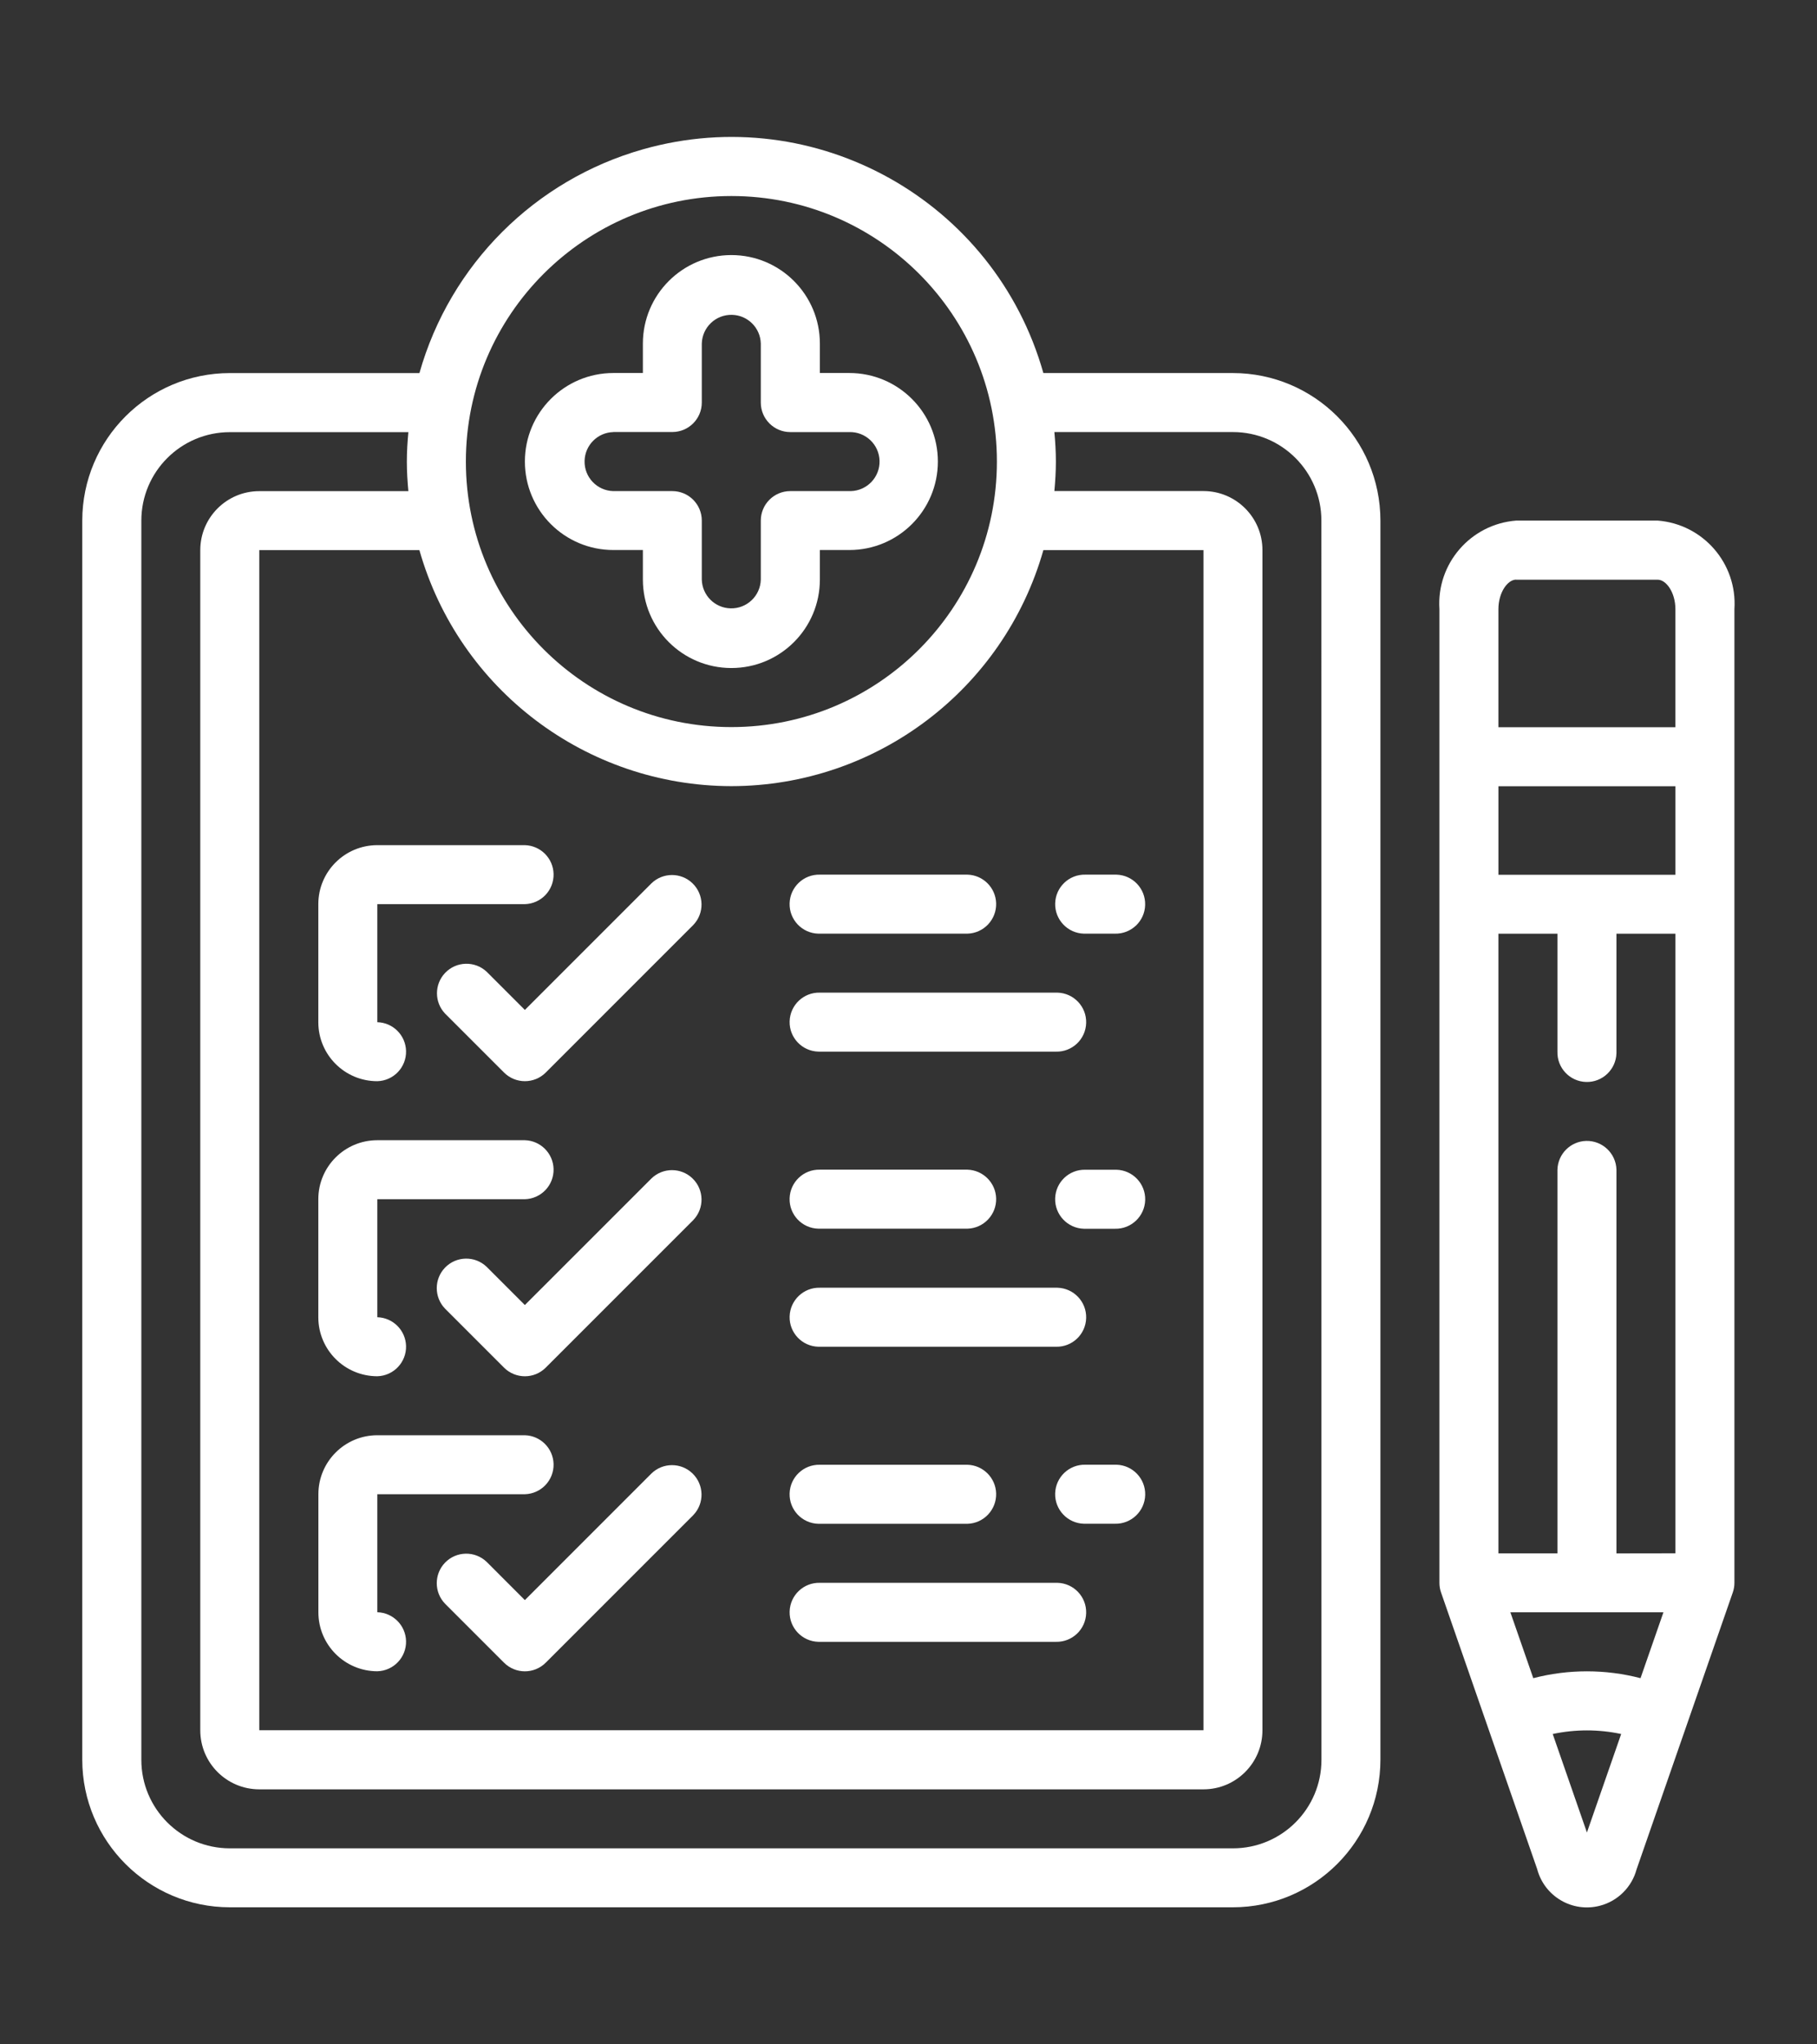 <?xml version="1.0" encoding="utf-8"?>
<!-- Generator: Adobe Illustrator 14.0.0, SVG Export Plug-In . SVG Version: 6.00 Build 43363)  -->
<!DOCTYPE svg PUBLIC "-//W3C//DTD SVG 1.1//EN" "http://www.w3.org/Graphics/SVG/1.1/DTD/svg11.dtd">
<svg version="1.1" id="Layer_1" xmlns="http://www.w3.org/2000/svg" xmlns:xlink="http://www.w3.org/1999/xlink" x="0px" y="0px"
	 width="80px" height="90px" viewBox="2.473 0.502 80 90" enable-background="new 2.473 0.502 80 90" xml:space="preserve">
<rect x="2.473" y="0.502" width="80" height="90" fill="#333333" stroke="none"/>
<g id="medical-history" transform="translate(-0.004)">
	<path id="Path_16179" fill="#FFFFFF" d="M29.483,24.716h1.299v1.299c0,2.152,1.745,3.896,3.897,3.896
		c2.152,0,3.896-1.744,3.896-3.896l0,0v-1.299h1.298c2.152,0,3.897-1.745,3.897-3.896c0-2.152-1.745-3.897-3.897-3.897h-1.298
		v-1.295c0-2.152-1.745-3.897-3.896-3.897c-2.153,0-3.897,1.745-3.897,3.897v1.295h-1.299c-2.151,0-3.896,1.745-3.896,3.897
		C25.587,22.971,27.332,24.716,29.483,24.716L29.483,24.716z M29.483,19.521h2.598c0.715-0.002,1.294-0.581,1.295-1.296v-2.597
		c0.019-0.718,0.615-1.284,1.333-1.266c0.691,0.018,1.248,0.574,1.265,1.266v2.597c0,0.717,0.582,1.299,1.298,1.299h2.598
		c0.718-0.019,1.314,0.548,1.332,1.265c0.02,0.717-0.548,1.314-1.265,1.333c-0.023,0-0.044,0-0.067,0h-2.598
		c-0.716,0-1.298,0.581-1.298,1.298v2.599c-0.018,0.717-0.615,1.284-1.333,1.265c-0.691-0.018-1.247-0.573-1.265-1.265V23.42
		c0-0.718-0.582-1.298-1.299-1.298H29.48c-0.718-0.018-1.284-0.614-1.265-1.332c0.018-0.691,0.574-1.248,1.265-1.266L29.483,19.521z
		"/>
	<path id="Path_16180" fill="#FFFFFF" d="M56.76,16.925h-8.345C46.271,9.339,38.384,4.928,30.798,7.072
		c-4.774,1.349-8.505,5.08-9.854,9.854h-8.347c-3.587,0.002-6.494,2.909-6.498,6.495v54.554c0.005,3.585,2.912,6.49,6.498,6.493
		H56.76c3.586-0.005,6.491-2.91,6.495-6.495V23.418C63.251,19.833,60.346,16.928,56.76,16.925L56.76,16.925z M34.68,35.111
		c6.383-0.01,11.989-4.25,13.736-10.392h7.047v51.954h-41.57V24.719h7.049C22.687,30.862,28.293,35.102,34.68,35.111z M34.68,9.132
		c6.456,0,11.689,5.235,11.689,11.691c0,6.456-5.235,11.689-11.691,11.688c-6.457,0-11.689-5.234-11.689-11.689
		C22.988,14.366,28.222,9.132,34.68,9.132C34.679,9.132,34.679,9.132,34.68,9.132z M60.659,77.976c0,2.152-1.745,3.896-3.897,3.896
		l0,0H12.597c-2.152,0-3.897-1.744-3.897-3.896l0,0V23.423c0-2.152,1.745-3.896,3.897-3.896l0,0h7.86
		c-0.04,0.428-0.067,0.856-0.067,1.298s0.027,0.87,0.067,1.299h-6.564c-1.435,0-2.598,1.163-2.598,2.597v51.952
		c-0.002,1.435,1.16,2.599,2.594,2.602c0.001,0,0.002,0,0.003,0h41.57c1.435,0,2.598-1.164,2.598-2.598c0-0.001,0-0.003,0-0.004
		V24.719c0.001-1.434-1.161-2.598-2.597-2.599c0,0,0,0-0.001,0h-6.562c0.039-0.428,0.066-0.856,0.066-1.299
		c0-0.442-0.027-0.87-0.066-1.298h7.859c2.153,0,3.897,1.745,3.897,3.896L60.659,77.976z"/>
	<path id="Path_16181" fill="#FFFFFF" d="M19.09,48.1c0.716-0.019,1.283-0.614,1.265-1.331c-0.018-0.692-0.575-1.249-1.265-1.266
		v-5.197h6.495c0.716-0.019,1.284-0.614,1.265-1.332c-0.017-0.691-0.575-1.248-1.265-1.265H19.09c-1.436,0-2.598,1.163-2.598,2.597
		l0,0v5.195c-0.001,1.435,1.16,2.599,2.595,2.599C19.087,48.1,19.089,48.1,19.09,48.1z"/>
	<path id="Path_16182" fill="#FFFFFF" d="M23.908,43.285c-0.522-0.493-1.344-0.47-1.837,0.052c-0.473,0.501-0.473,1.284,0,1.785
		l2.598,2.597c0.508,0.507,1.33,0.507,1.837,0L33,41.224c0.498-0.516,0.483-1.339-0.034-1.837c-0.503-0.485-1.3-0.485-1.804,0
		l-5.576,5.576L23.908,43.285z"/>
	<path id="Path_16183" fill="#FFFFFF" d="M50.266,41.605h1.299c0.717,0.018,1.314-0.548,1.331-1.265
		c0.019-0.718-0.547-1.314-1.265-1.333c-0.021,0-0.045,0-0.066,0h-1.299c-0.717-0.019-1.313,0.548-1.331,1.265
		c-0.019,0.718,0.548,1.314,1.265,1.333C50.222,41.606,50.244,41.606,50.266,41.605z"/>
	<path id="Path_16184" fill="#FFFFFF" d="M38.576,41.605h6.494c0.716-0.019,1.283-0.615,1.266-1.333
		c-0.019-0.691-0.575-1.248-1.266-1.265h-6.495c-0.718-0.019-1.314,0.548-1.333,1.265c-0.019,0.718,0.549,1.314,1.265,1.333
		c0.023,0,0.044,0,0.067,0H38.576z"/>
	<path id="Path_16185" fill="#FFFFFF" d="M38.576,46.799h10.391c0.718,0.019,1.314-0.547,1.332-1.266
		c0.019-0.717-0.548-1.313-1.265-1.332c-0.022,0-0.045,0-0.067,0H38.576c-0.718-0.019-1.314,0.548-1.333,1.265
		c-0.019,0.718,0.549,1.313,1.266,1.332C38.532,46.8,38.554,46.8,38.576,46.799z"/>
	<path id="Path_16186" fill="#FFFFFF" d="M19.09,61.089c0.716-0.019,1.283-0.615,1.265-1.332c-0.019-0.691-0.575-1.247-1.265-1.266
		v-5.195h6.495c0.716-0.02,1.284-0.615,1.265-1.332c-0.018-0.69-0.575-1.248-1.265-1.266H19.09c-1.436,0-2.598,1.163-2.598,2.598
		v5.195C16.492,59.926,17.654,61.089,19.09,61.089z"/>
	<path id="Path_16187" fill="#FFFFFF" d="M31.162,52.379l-5.576,5.575l-1.679-1.679c-0.517-0.499-1.339-0.483-1.837,0.033
		c-0.484,0.504-0.484,1.3,0,1.804l2.598,2.598c0.508,0.507,1.33,0.507,1.837,0L33,54.215c0.498-0.517,0.483-1.34-0.034-1.836
		C32.463,51.894,31.666,51.894,31.162,52.379L31.162,52.379z"/>
	<path id="Path_16188" fill="#FFFFFF" d="M51.565,51.998h-1.299c-0.717-0.019-1.313,0.546-1.332,1.265
		c-0.019,0.717,0.549,1.313,1.265,1.333c0.023,0,0.046,0,0.067,0h1.299c0.717,0.019,1.314-0.549,1.333-1.266
		c0.018-0.718-0.549-1.313-1.266-1.332C51.61,51.997,51.587,51.997,51.565,51.998z"/>
	<path id="Path_16189" fill="#FFFFFF" d="M38.576,54.593h6.494c0.716-0.019,1.283-0.614,1.266-1.331
		c-0.019-0.691-0.575-1.248-1.266-1.267h-6.495c-0.718-0.019-1.314,0.548-1.333,1.267c-0.019,0.717,0.547,1.313,1.265,1.331
		c0.022,0.001,0.044,0.001,0.067,0H38.576z"/>
	<path id="Path_16190" fill="#FFFFFF" d="M38.576,59.79h10.391c0.718,0.02,1.314-0.547,1.332-1.265
		c0.019-0.717-0.548-1.313-1.265-1.333c-0.022,0-0.045,0-0.067,0H38.576c-0.718-0.019-1.314,0.55-1.333,1.267
		c-0.019,0.716,0.548,1.313,1.266,1.331C38.531,59.79,38.554,59.79,38.576,59.79z"/>
	<path id="Path_16191" fill="#FFFFFF" d="M19.09,74.077c0.716-0.019,1.283-0.615,1.265-1.332c-0.019-0.691-0.575-1.248-1.265-1.267
		v-5.195h6.495c0.716-0.018,1.284-0.615,1.265-1.331c-0.018-0.691-0.575-1.247-1.265-1.266H19.09
		c-1.434,0.001-2.595,1.164-2.595,2.597v5.195C16.494,72.913,17.656,74.075,19.09,74.077z"/>
	<path id="Path_16192" fill="#FFFFFF" d="M31.162,65.367l-5.576,5.577l-1.679-1.68c-0.517-0.498-1.339-0.483-1.837,0.033
		c-0.484,0.504-0.484,1.301,0,1.804l2.598,2.598c0.508,0.507,1.33,0.507,1.837,0L33,67.204c0.498-0.516,0.483-1.339-0.034-1.837
		C32.463,64.881,31.666,64.881,31.162,65.367L31.162,65.367z"/>
	<path id="Path_16193" fill="#FFFFFF" d="M51.565,64.984h-1.299c-0.717-0.018-1.313,0.547-1.332,1.265
		c-0.019,0.717,0.549,1.314,1.265,1.333c0.023,0,0.046,0,0.067,0h1.299c0.717,0.019,1.314-0.549,1.333-1.266
		c0.018-0.718-0.549-1.313-1.266-1.332C51.61,64.983,51.587,64.983,51.565,64.984z"/>
	<path id="Path_16194" fill="#FFFFFF" d="M38.576,67.585h6.494c0.716-0.019,1.283-0.616,1.266-1.334
		c-0.019-0.69-0.575-1.247-1.266-1.265h-6.495c-0.718-0.018-1.314,0.548-1.333,1.265c-0.019,0.718,0.547,1.315,1.265,1.334
		c0.022,0,0.044,0,0.067,0H38.576z"/>
	<path id="Path_16195" fill="#FFFFFF" d="M38.576,72.781h10.391c0.718,0.018,1.314-0.549,1.332-1.266
		c0.019-0.717-0.548-1.314-1.265-1.332c-0.022,0-0.045,0-0.067,0H38.576c-0.718-0.019-1.314,0.548-1.333,1.265
		s0.548,1.314,1.266,1.333C38.531,72.781,38.554,72.781,38.576,72.781z"/>
	<path id="Path_16196" fill="#FFFFFF" d="M75.466,23.42h-6.235c-2.003,0.156-3.509,1.893-3.378,3.896v42.866
		c0,0.146,0.023,0.29,0.072,0.428l4.231,12.174c0.318,1.21,1.558,1.933,2.767,1.614c0.784-0.206,1.398-0.816,1.61-1.599
		l4.236-12.191c0.048-0.138,0.073-0.283,0.072-0.429V27.318C78.972,25.314,77.468,23.578,75.466,23.42L75.466,23.42z M74.707,74.381
		c-1.548-0.402-3.174-0.402-4.722,0l-1.008-2.9h6.739L74.707,74.381z M68.451,39.012v-3.896h7.793v3.896H68.451z M73.647,68.888
		V51.996c-0.02-0.718-0.616-1.284-1.333-1.267c-0.691,0.019-1.247,0.575-1.265,1.267v16.889h-2.599V41.606h2.599v5.196
		c-0.019,0.717,0.548,1.313,1.265,1.332s1.313-0.548,1.333-1.266c0-0.021,0-0.045,0-0.066v-5.196h2.597v27.278L73.647,68.888z
		 M69.23,26.023h6.235c0.368,0,0.778,0.556,0.778,1.299v5.195h-7.793v-5.195c0-0.747,0.411-1.303,0.78-1.303L69.23,26.023z
		 M72.347,81.175l-1.506-4.336c0.993-0.212,2.021-0.212,3.014,0L72.347,81.175z"/>
</g>
</svg>
